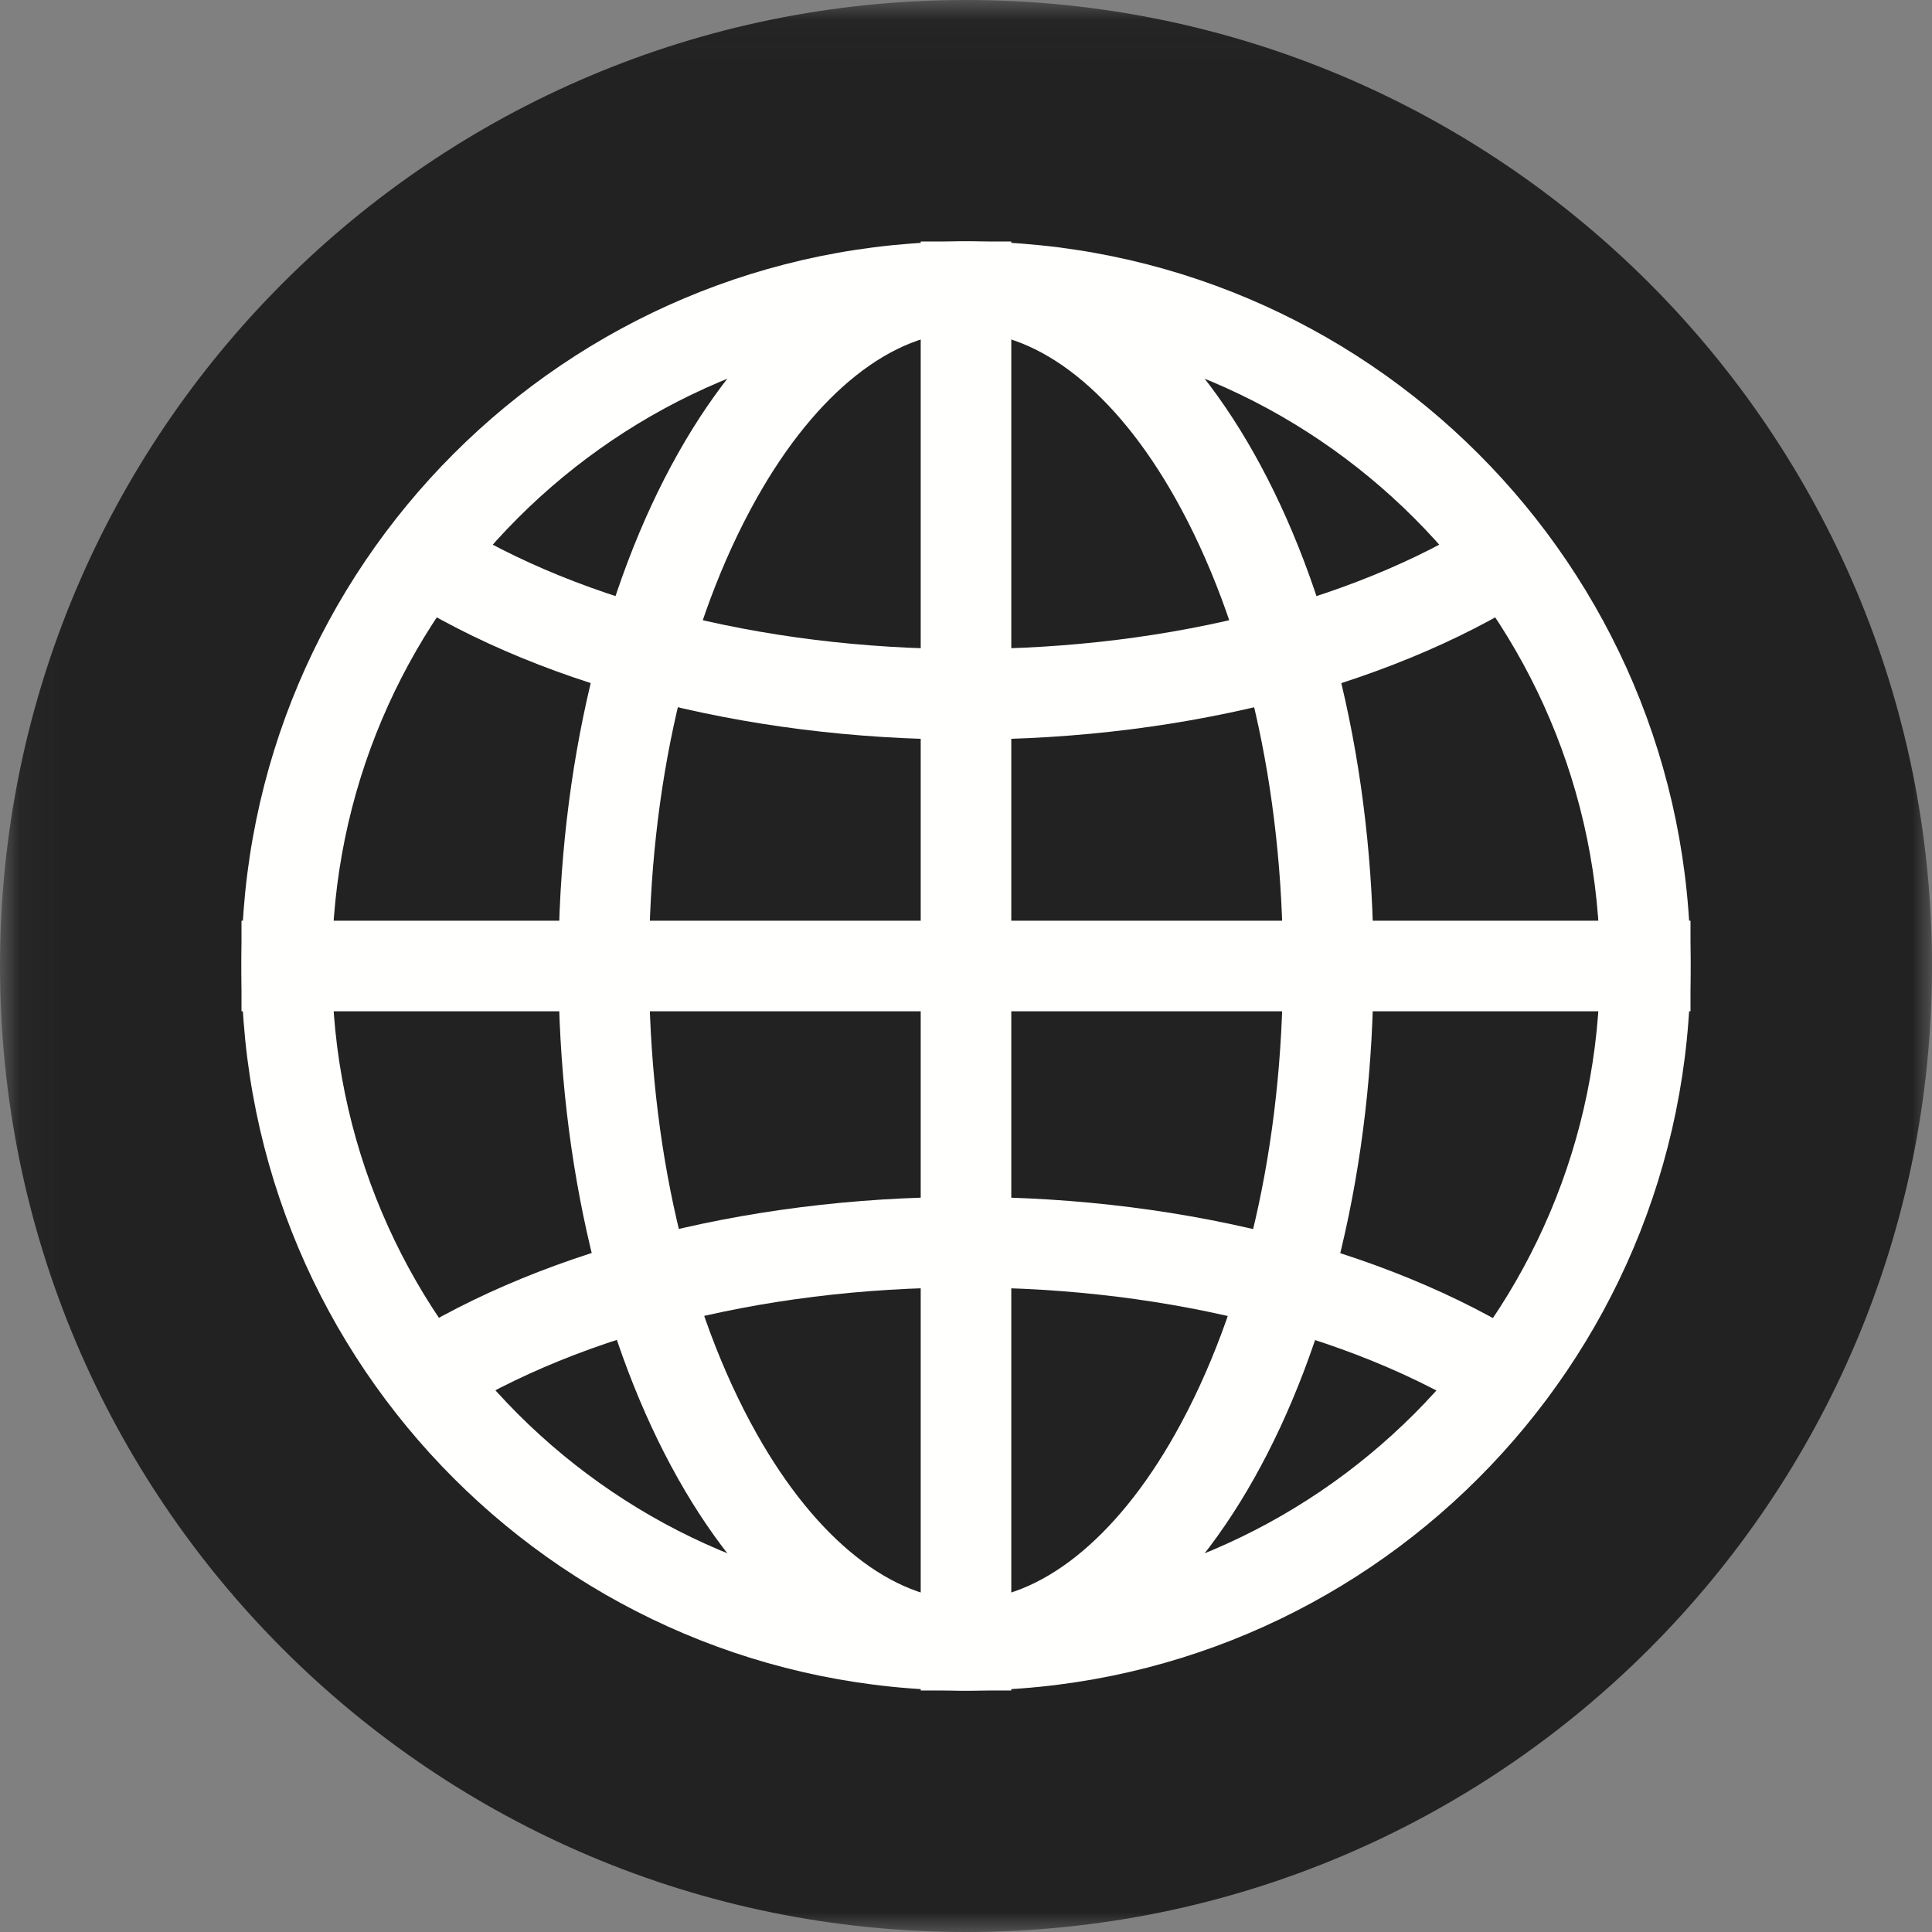 <svg width="48" height="48" viewBox="0 0 48 48" fill="none" xmlns="http://www.w3.org/2000/svg">
<rect x="0" y="0" width="48" height="48" fill="#808080" stroke="none"/>
<g clip-path="url(#clip0_297_2077)">
<mask id="mask0_297_2077" style="mask-type:luminance" maskUnits="userSpaceOnUse" x="0" y="0" width="48" height="48">
<path d="M0.045 48V0.03H48V48H0.045Z" fill="white"/>
</mask>
<g mask="url(#mask0_297_2077)">
<path fill-rule="evenodd" clip-rule="evenodd" d="M48 24C48 37.255 37.255 48 24 48C10.745 48 0 37.255 0 24C0 10.745 10.745 0 24 0C37.255 0 48 10.745 48 24Z" fill="#222222"/>
</g>
<path fill-rule="evenodd" clip-rule="evenodd" d="M25.125 43.5H22.875V43.462C13.831 42.903 6.597 35.669 6.038 26.625H6V24.375H6.038C6.597 15.331 13.831 8.097 22.875 7.538V7.5H25.125V7.538C34.169 8.097 41.403 15.331 41.962 24.375H42V26.625H41.962C41.403 35.669 34.169 42.903 25.125 43.462V43.5ZM25.125 33.522V41.049C26.585 40.574 28.025 39.211 29.198 37.125C29.698 36.238 30.123 35.254 30.488 34.208C28.726 33.813 26.93 33.583 25.125 33.522ZM22.875 33.521C21.069 33.581 19.273 33.81 17.51 34.205C17.875 35.252 18.302 36.237 18.802 37.125C19.975 39.211 21.415 40.574 22.875 41.049V33.521ZM32.67 34.801C31.966 36.871 31.033 38.666 29.935 40.08C32.123 39.181 34.081 37.802 35.665 36.046C34.702 35.55 33.7 35.134 32.67 34.801ZM15.329 34.797C14.297 35.129 13.294 35.544 12.33 36.04C13.915 37.8 15.875 39.18 18.065 40.08C16.966 38.664 16.034 36.868 15.329 34.797ZM34.103 26.625C34.039 28.655 33.767 30.673 33.293 32.648C34.658 33.089 35.938 33.62 37.087 34.249C38.606 31.979 39.505 29.351 39.693 26.625H34.103ZM8.307 26.625C8.495 29.348 9.392 31.974 10.909 34.243C12.059 33.614 13.339 33.083 14.705 32.643C14.232 30.67 13.961 28.653 13.897 26.625H8.307ZM25.125 26.625V31.273C27.207 31.344 29.227 31.609 31.123 32.05C31.532 30.352 31.774 28.523 31.845 26.625H25.125ZM16.155 26.625C16.226 28.522 16.467 30.349 16.875 32.047C18.845 31.595 20.855 31.336 22.875 31.272V26.625H16.155ZM37.139 16.835C35.983 17.473 34.697 18.013 33.32 18.459C33.76 20.294 34.031 22.287 34.103 24.375H39.693C39.506 21.683 38.626 19.086 37.139 16.835ZM31.152 19.057C29.173 19.513 27.155 19.775 25.125 19.84V24.375H31.845C31.776 22.517 31.545 20.724 31.152 19.057ZM16.848 19.057C16.455 20.725 16.224 22.517 16.155 24.375H22.875V19.84C20.845 19.775 18.827 19.513 16.848 19.057ZM10.861 16.836C9.374 19.087 8.494 21.684 8.307 24.375H13.897C13.97 22.287 14.24 20.294 14.68 18.459C13.303 18.013 12.017 17.474 10.861 16.836ZM25.125 9.951V17.59C26.942 17.529 28.75 17.298 30.523 16.898C30.151 15.812 29.714 14.791 29.198 13.875C28.025 11.789 26.585 10.427 25.125 9.951ZM22.875 9.951C21.415 10.427 19.975 11.789 18.802 13.875C18.286 14.791 17.849 15.812 17.477 16.898C19.179 17.287 20.996 17.523 22.875 17.59V9.951ZM29.935 10.92C31.051 12.358 31.995 14.19 32.704 16.303C33.749 15.965 34.764 15.541 35.738 15.035C34.142 13.24 32.157 11.832 29.935 10.92ZM18.065 10.92C15.843 11.832 13.858 13.24 12.262 15.035C13.237 15.541 14.252 15.965 15.296 16.303C16.005 14.19 16.949 12.358 18.065 10.92Z" fill="#222222"/>
<path fill-rule="evenodd" clip-rule="evenodd" d="M24 6C14.059 6 6 14.059 6 24C6 33.941 14.059 42 24 42C33.941 42 42 33.941 42 24C42 14.059 33.941 6 24 6ZM24 8.25C32.684 8.25 39.75 15.316 39.75 24C39.75 32.684 32.684 39.75 24 39.75C15.316 39.75 8.25 32.684 8.25 24C8.25 15.316 15.316 8.25 24 8.25Z" fill="#FFFFFE"/>
<path fill-rule="evenodd" clip-rule="evenodd" d="M24 6C18.408 6 13.875 14.059 13.875 24C13.875 33.941 18.408 42 24 42C29.592 42 34.125 33.941 34.125 24C34.125 14.059 29.592 6 24 6ZM24 8.25C25.829 8.25 27.724 9.754 29.198 12.375C30.925 15.444 31.875 19.572 31.875 24C31.875 28.428 30.925 32.556 29.198 35.625C27.724 38.246 25.829 39.75 24 39.75C22.171 39.75 20.276 38.246 18.802 35.625C17.075 32.556 16.125 28.428 16.125 24C16.125 19.572 17.075 15.444 18.802 12.375C20.276 9.754 22.171 8.25 24 8.25Z" fill="#FFFFFE"/>
<path fill-rule="evenodd" clip-rule="evenodd" d="M22.875 42H25.125V6H22.875V42Z" fill="#FFFFFE"/>
<path fill-rule="evenodd" clip-rule="evenodd" d="M24 18.375C18.431 18.375 13.165 16.979 9.55 14.546L10.807 12.679C14.059 14.869 18.868 16.125 24 16.125C29.127 16.125 33.933 14.871 37.185 12.684L38.441 14.552C34.827 16.982 29.564 18.375 24 18.375ZM37.184 35.433C33.932 33.243 29.124 31.987 23.992 31.987C18.864 31.987 14.059 33.242 10.807 35.428L9.551 33.561C13.165 31.131 18.428 29.737 23.992 29.737C29.561 29.737 34.828 31.133 38.441 33.567L37.184 35.433ZM6 25.125H42V22.875H6V25.125Z" fill="#FFFFFE"/>
</g>
<defs>
<clipPath id="clip0_297_2077">
<rect width="48" height="48" fill="white"/>
</clipPath>
</defs>
</svg>
